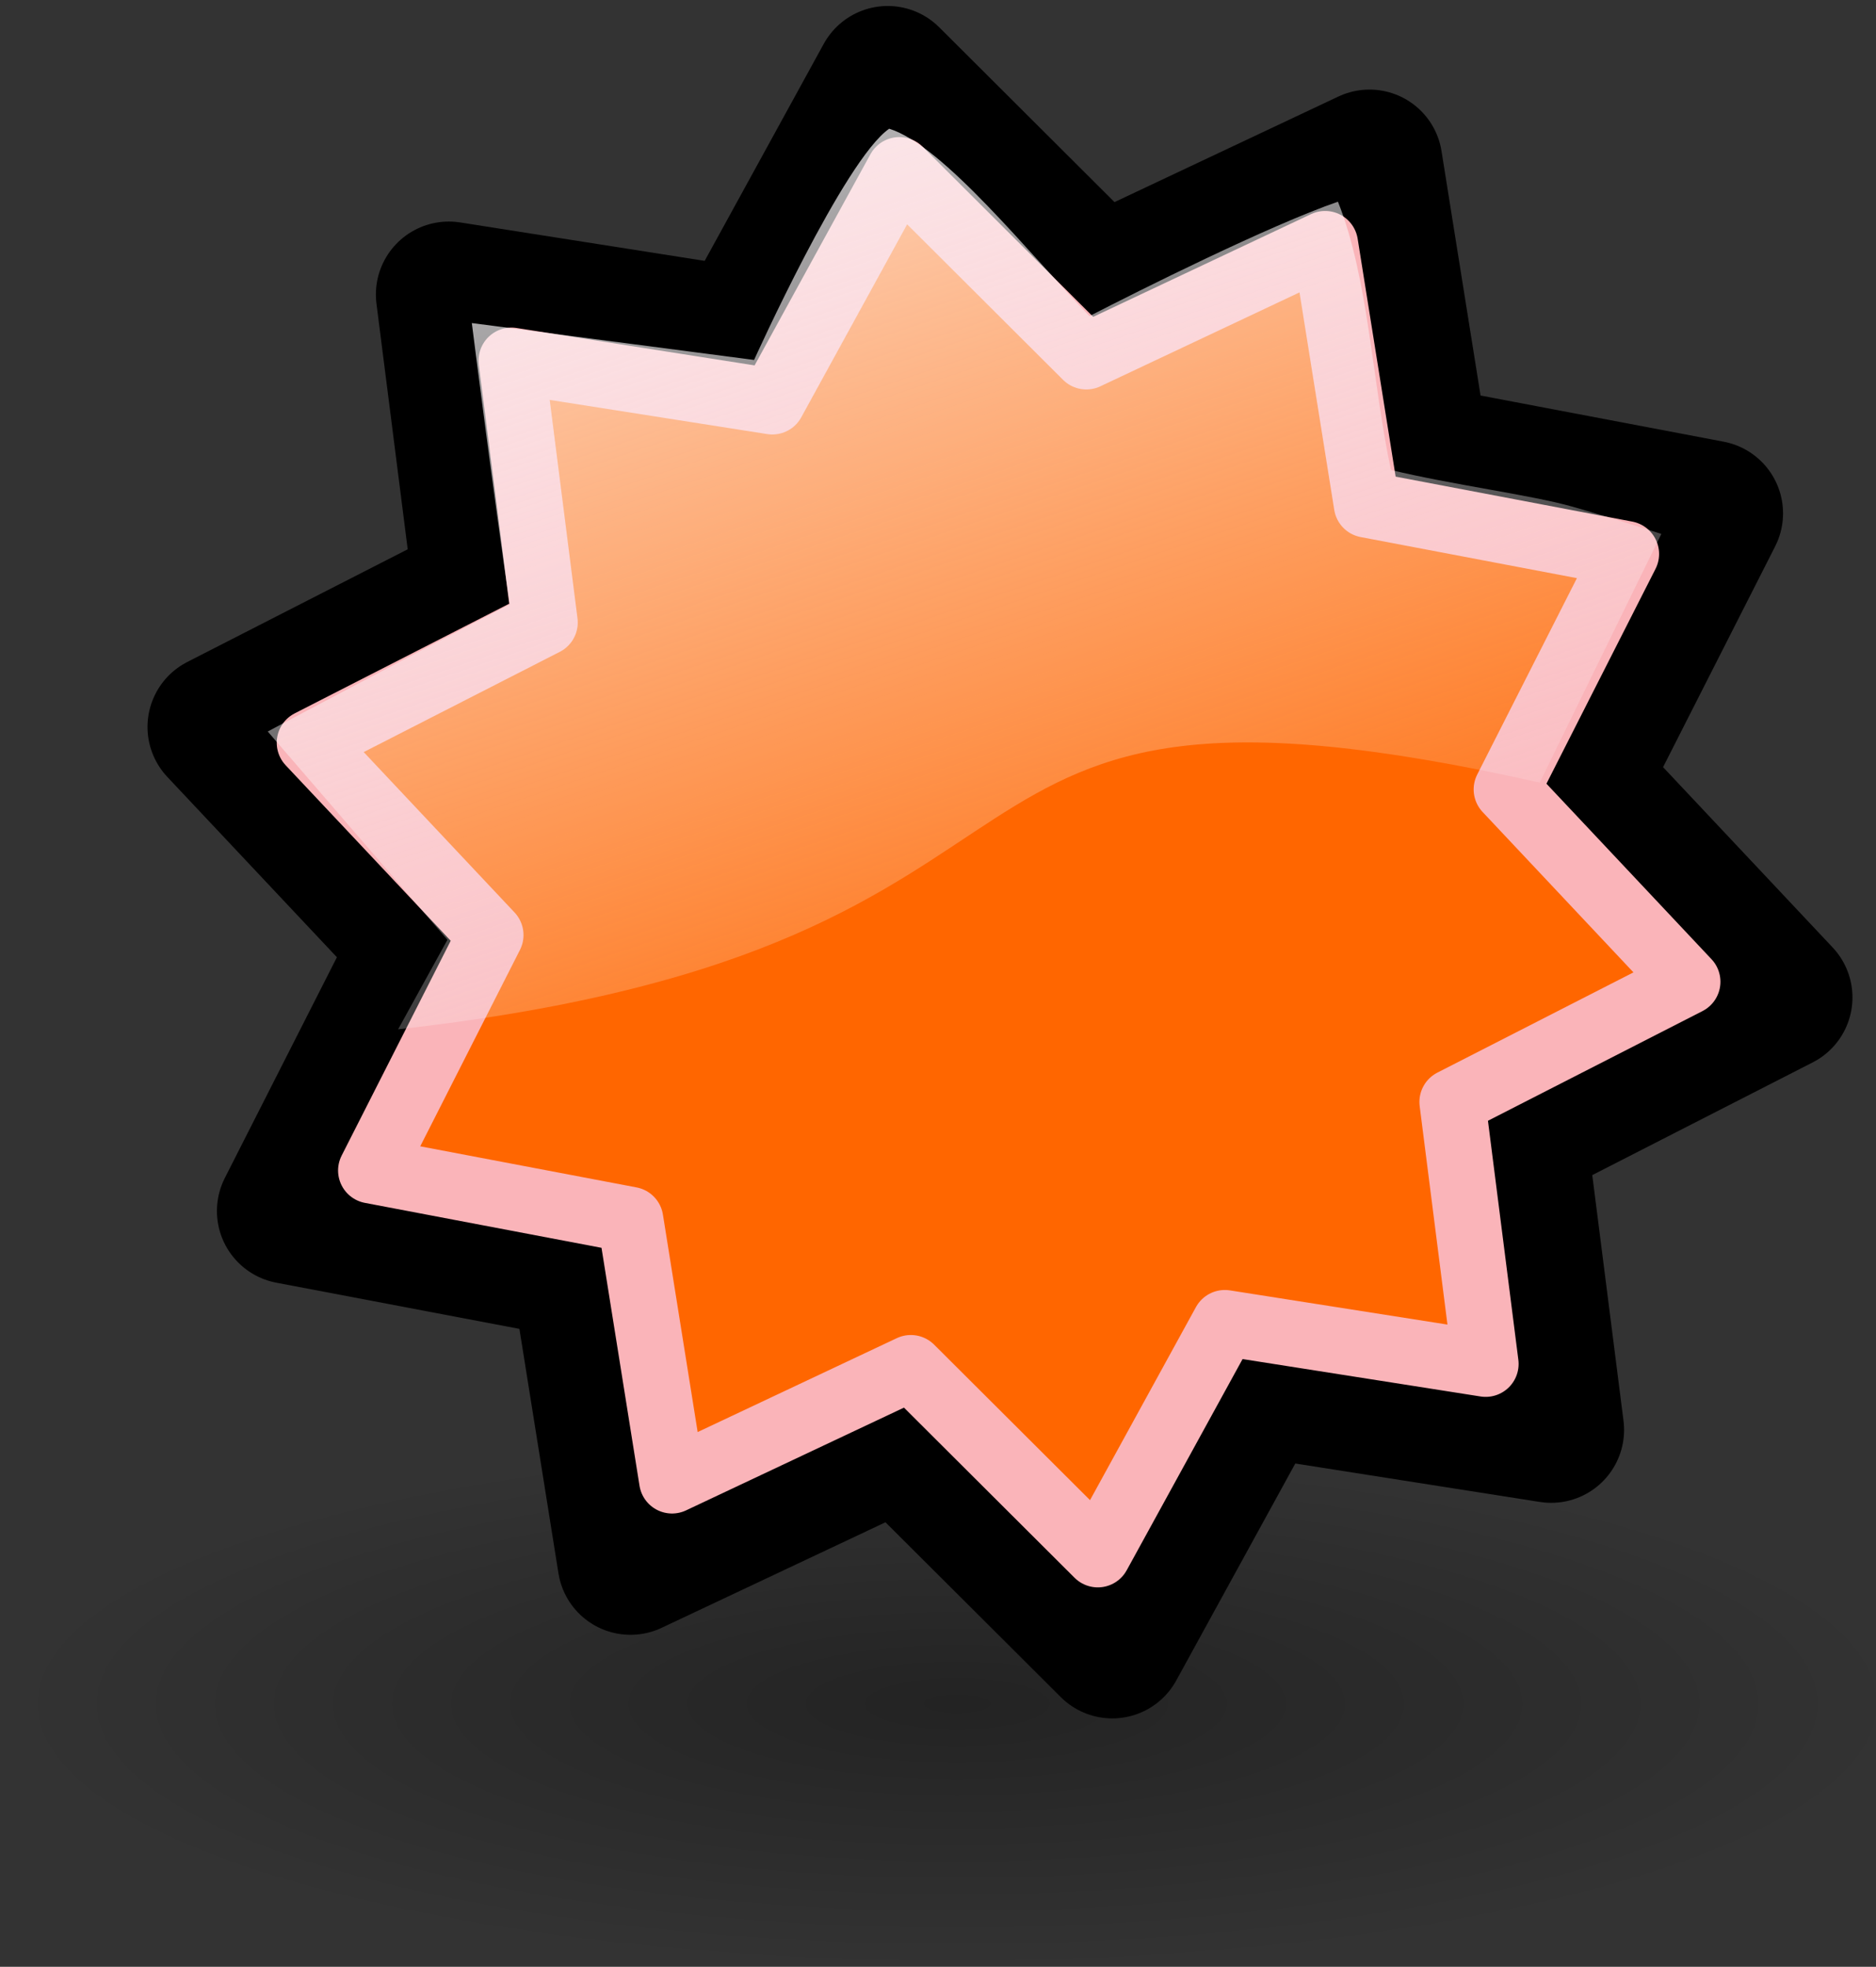 <?xml version="1.0" encoding="UTF-8" standalone="no"?>
<!-- Created with Inkscape (http://www.inkscape.org/) -->

<svg
   xmlns:dc="http://purl.org/dc/elements/1.1/"
   xmlns:cc="http://creativecommons.org/ns#"
   xmlns:rdf="http://www.w3.org/1999/02/22-rdf-syntax-ns#"
   xmlns:svg="http://www.w3.org/2000/svg"
   xmlns="http://www.w3.org/2000/svg"
   xmlns:xlink="http://www.w3.org/1999/xlink"
   xmlns:sodipodi="http://sodipodi.sourceforge.net/DTD/sodipodi-0.dtd"
   xmlns:inkscape="http://www.inkscape.org/namespaces/inkscape"
   width="25.745"
   height="26.988"
   id="svg4437"
   version="1.1"
   inkscape:version="0.48.3.1 r9886"
   sodipodi:docname="difficulty3.svg">
  <rect width="100%" height="100%" fill="#333333" stroke="none"/>
  <defs
     id="defs4439">
    <linearGradient
       id="G2">
      <stop
         offset="0"
         style="stop-color:#000000;stop-opacity:0.63"
         id="s5" />
      <stop
         offset="1"
         style="stop-color:#000000;stop-opacity:0"
         id="s6" />
    </linearGradient>
    <linearGradient
       id="G1">
      <stop
         offset="0"
         style="stop-color:#fcf9fb;stop-opacity:1"
         id="s3" />
      <stop
         offset="1"
         style="stop-color:#fcf9fb;stop-opacity:0"
         id="s4" />
    </linearGradient>
    <linearGradient
       id="linearGradient4190">
      <stop
         offset="0"
         style="stop-color:#000000;stop-opacity:0.63"
         id="stop4192" />
      <stop
         offset="1"
         style="stop-color:#000000;stop-opacity:0"
         id="stop4194" />
    </linearGradient>
    <linearGradient
       id="linearGradient4197">
      <stop
         offset="0"
         style="stop-color:#fcf9fb;stop-opacity:1"
         id="stop4199" />
      <stop
         offset="1"
         style="stop-color:#fcf9fb;stop-opacity:0"
         id="stop4201" />
    </linearGradient>
    <linearGradient
       id="linearGradient4204">
      <stop
         offset="0"
         style="stop-color:#000000;stop-opacity:0.63"
         id="stop4206" />
      <stop
         offset="1"
         style="stop-color:#000000;stop-opacity:0"
         id="stop4208" />
    </linearGradient>
    <linearGradient
       id="linearGradient4211">
      <stop
         offset="0"
         style="stop-color:#fcf9fb;stop-opacity:1"
         id="stop4213" />
      <stop
         offset="1"
         style="stop-color:#fcf9fb;stop-opacity:0"
         id="stop4215" />
    </linearGradient>
    <linearGradient
       id="linearGradient4218">
      <stop
         offset="0"
         style="stop-color:#000000;stop-opacity:0.63"
         id="stop4220" />
      <stop
         offset="1"
         style="stop-color:#000000;stop-opacity:0"
         id="stop4222" />
    </linearGradient>
    <linearGradient
       id="linearGradient4225">
      <stop
         offset="0"
         style="stop-color:#fcf9fb;stop-opacity:1"
         id="stop4227" />
      <stop
         offset="1"
         style="stop-color:#fcf9fb;stop-opacity:0"
         id="stop4229" />
    </linearGradient>
    <linearGradient
       id="linearGradient4232">
      <stop
         offset="0"
         style="stop-color:#000000;stop-opacity:0.63"
         id="stop4234" />
      <stop
         offset="1"
         style="stop-color:#000000;stop-opacity:0"
         id="stop4236" />
    </linearGradient>
    <linearGradient
       id="linearGradient4239">
      <stop
         offset="0"
         style="stop-color:#fcf9fb;stop-opacity:1"
         id="stop4241" />
      <stop
         offset="1"
         style="stop-color:#fcf9fb;stop-opacity:0"
         id="stop4243" />
    </linearGradient>
    <linearGradient
       id="linearGradient4246">
      <stop
         offset="0"
         style="stop-color:#000000;stop-opacity:0.63"
         id="stop4248" />
      <stop
         offset="1"
         style="stop-color:#000000;stop-opacity:0"
         id="stop4250" />
    </linearGradient>
    <linearGradient
       id="linearGradient4253">
      <stop
         offset="0"
         style="stop-color:#fcf9fb;stop-opacity:1"
         id="stop4255" />
      <stop
         offset="1"
         style="stop-color:#fcf9fb;stop-opacity:0"
         id="stop4257" />
    </linearGradient>
    <linearGradient
       id="linearGradient4260">
      <stop
         offset="0"
         style="stop-color:#000000;stop-opacity:0.63"
         id="stop4262" />
      <stop
         offset="1"
         style="stop-color:#000000;stop-opacity:0"
         id="stop4264" />
    </linearGradient>
    <linearGradient
       id="linearGradient4267">
      <stop
         offset="0"
         style="stop-color:#fcf9fb;stop-opacity:1"
         id="stop4269" />
      <stop
         offset="1"
         style="stop-color:#fcf9fb;stop-opacity:0"
         id="stop4271" />
    </linearGradient>
    <linearGradient
       id="linearGradient4274">
      <stop
         offset="0"
         style="stop-color:#000000;stop-opacity:0.63"
         id="stop4276" />
      <stop
         offset="1"
         style="stop-color:#000000;stop-opacity:0"
         id="stop4278" />
    </linearGradient>
    <linearGradient
       id="linearGradient4281">
      <stop
         offset="0"
         style="stop-color:#fcf9fb;stop-opacity:1"
         id="stop4283" />
      <stop
         offset="1"
         style="stop-color:#fcf9fb;stop-opacity:0"
         id="stop4285" />
    </linearGradient>
    <linearGradient
       id="linearGradient4288">
      <stop
         offset="0"
         style="stop-color:#000000;stop-opacity:0.63"
         id="stop4290" />
      <stop
         offset="1"
         style="stop-color:#000000;stop-opacity:0"
         id="stop4292" />
    </linearGradient>
    <linearGradient
       id="linearGradient4295">
      <stop
         offset="0"
         style="stop-color:#fcf9fb;stop-opacity:1"
         id="stop4297" />
      <stop
         offset="1"
         style="stop-color:#fcf9fb;stop-opacity:0"
         id="stop4299" />
    </linearGradient>
    <linearGradient
       id="linearGradient4302">
      <stop
         offset="0"
         style="stop-color:#000000;stop-opacity:0.63"
         id="stop4304" />
      <stop
         offset="1"
         style="stop-color:#000000;stop-opacity:0"
         id="stop4306" />
    </linearGradient>
    <linearGradient
       id="linearGradient4309">
      <stop
         offset="0"
         style="stop-color:#fcf9fb;stop-opacity:1"
         id="stop4311" />
      <stop
         offset="1"
         style="stop-color:#fcf9fb;stop-opacity:0"
         id="stop4313" />
    </linearGradient>
    <linearGradient
       id="linearGradient4316">
      <stop
         offset="0"
         style="stop-color:#000000;stop-opacity:0.63"
         id="stop4318" />
      <stop
         offset="1"
         style="stop-color:#000000;stop-opacity:0"
         id="stop4320" />
    </linearGradient>
    <linearGradient
       id="linearGradient4323">
      <stop
         offset="0"
         style="stop-color:#fcf9fb;stop-opacity:1"
         id="stop4325" />
      <stop
         offset="1"
         style="stop-color:#fcf9fb;stop-opacity:0"
         id="stop4327" />
    </linearGradient>
    <linearGradient
       id="linearGradient4330">
      <stop
         offset="0"
         style="stop-color:#000000;stop-opacity:0.63"
         id="stop4332" />
      <stop
         offset="1"
         style="stop-color:#000000;stop-opacity:0"
         id="stop4334" />
    </linearGradient>
    <linearGradient
       id="linearGradient4337">
      <stop
         offset="0"
         style="stop-color:#fcf9fb;stop-opacity:1"
         id="stop4339" />
      <stop
         offset="1"
         style="stop-color:#fcf9fb;stop-opacity:0"
         id="stop4341" />
    </linearGradient>
    <linearGradient
       id="G2-5">
      <stop
         offset="0"
         style="stop-color:#000000;stop-opacity:0.63"
         id="s5-7" />
      <stop
         offset="1"
         style="stop-color:#000000;stop-opacity:0"
         id="s6-6" />
    </linearGradient>
    <linearGradient
       id="G1-7">
      <stop
         offset="0"
         style="stop-color:#fcf9fb;stop-opacity:1"
         id="s3-2" />
      <stop
         offset="1"
         style="stop-color:#fcf9fb;stop-opacity:0"
         id="s4-3" />
    </linearGradient>
    <linearGradient
       id="linearGradient4870">
      <stop
         offset="0"
         style="stop-color:#000000;stop-opacity:0.63"
         id="stop4872" />
      <stop
         offset="1"
         style="stop-color:#000000;stop-opacity:0"
         id="stop4874" />
    </linearGradient>
    <linearGradient
       id="linearGradient4877">
      <stop
         offset="0"
         style="stop-color:#fcf9fb;stop-opacity:1"
         id="stop4879" />
      <stop
         offset="1"
         style="stop-color:#fcf9fb;stop-opacity:0"
         id="stop4881" />
    </linearGradient>
    <radialGradient
       inkscape:collect="always"
       xlink:href="#G2-2"
       id="radialGradient4751"
       gradientUnits="userSpaceOnUse"
       gradientTransform="matrix(2.4,0,0,0.67,-17.1,22.4)"
       cx="17.312"
       cy="25.531"
       fx="17.312"
       fy="25.531"
       r="9.688" />
    <linearGradient
       id="G2-2">
      <stop
         offset="0"
         style="stop-color:#000000;stop-opacity:0.63"
         id="s5-71" />
      <stop
         offset="1"
         style="stop-color:#000000;stop-opacity:0"
         id="s6-62" />
    </linearGradient>
    <linearGradient
       inkscape:collect="always"
       xlink:href="#G1-5"
       id="linearGradient4755"
       gradientUnits="userSpaceOnUse"
       x1="14.66"
       y1="7.024"
       x2="24.031"
       y2="34.826" />
    <linearGradient
       id="G1-5">
      <stop
         offset="0"
         style="stop-color:#fcf9fb;stop-opacity:1"
         id="s3-1" />
      <stop
         offset="1"
         style="stop-color:#fcf9fb;stop-opacity:0"
         id="s4-4" />
    </linearGradient>
    <radialGradient
       inkscape:collect="always"
       xlink:href="#G2-2"
       id="radialGradient4757"
       gradientUnits="userSpaceOnUse"
       gradientTransform="matrix(2.4,0,0,0.67,-17.1,22.4)"
       cx="17.312"
       cy="25.531"
       fx="17.312"
       fy="25.531"
       r="9.688" />
    <linearGradient
       id="linearGradient5012">
      <stop
         offset="0"
         style="stop-color:#000000;stop-opacity:0.63"
         id="stop5014" />
      <stop
         offset="1"
         style="stop-color:#000000;stop-opacity:0"
         id="stop5016" />
    </linearGradient>
    <linearGradient
       inkscape:collect="always"
       xlink:href="#G1-5"
       id="linearGradient4761"
       gradientUnits="userSpaceOnUse"
       x1="14.66"
       y1="7.024"
       x2="24.031"
       y2="34.826" />
    <linearGradient
       id="linearGradient5019">
      <stop
         offset="0"
         style="stop-color:#fcf9fb;stop-opacity:1"
         id="stop5021" />
      <stop
         offset="1"
         style="stop-color:#fcf9fb;stop-opacity:0"
         id="stop5023" />
    </linearGradient>
    <radialGradient
       inkscape:collect="always"
       xlink:href="#G2-2"
       id="radialGradient4763"
       gradientUnits="userSpaceOnUse"
       gradientTransform="matrix(2.4,0,0,0.67,-17.1,22.4)"
       cx="17.312"
       cy="25.531"
       fx="17.312"
       fy="25.531"
       r="9.688" />
    <linearGradient
       id="linearGradient5026">
      <stop
         offset="0"
         style="stop-color:#000000;stop-opacity:0.63"
         id="stop5028" />
      <stop
         offset="1"
         style="stop-color:#000000;stop-opacity:0"
         id="stop5030" />
    </linearGradient>
    <linearGradient
       inkscape:collect="always"
       xlink:href="#G1-5"
       id="linearGradient4767"
       gradientUnits="userSpaceOnUse"
       x1="14.66"
       y1="7.024"
       x2="24.031"
       y2="34.826" />
    <linearGradient
       id="linearGradient5033">
      <stop
         offset="0"
         style="stop-color:#fcf9fb;stop-opacity:1"
         id="stop5035" />
      <stop
         offset="1"
         style="stop-color:#fcf9fb;stop-opacity:0"
         id="stop5037" />
    </linearGradient>
    <radialGradient
       inkscape:collect="always"
       xlink:href="#G2-25"
       id="radialGradient4619"
       gradientUnits="userSpaceOnUse"
       gradientTransform="matrix(2.4,0,0,0.67,-77.802,17.283)"
       cx="17.312"
       cy="25.531"
       fx="17.312"
       fy="25.531"
       r="9.688" />
    <linearGradient
       id="G2-25">
      <stop
         offset="0"
         style="stop-color:#000000;stop-opacity:0.63"
         id="s5-5" />
      <stop
         offset="1"
         style="stop-color:#000000;stop-opacity:0"
         id="s6-8" />
    </linearGradient>
    <linearGradient
       inkscape:collect="always"
       xlink:href="#G1-9"
       id="linearGradient4621"
       gradientUnits="userSpaceOnUse"
       gradientTransform="translate(-60.237,-12.326)"
       x1="14.66"
       y1="7.024"
       x2="24.031"
       y2="34.826" />
    <linearGradient
       id="G1-9">
      <stop
         offset="0"
         style="stop-color:#fcf9fb;stop-opacity:1"
         id="s3-6" />
      <stop
         offset="1"
         style="stop-color:#fcf9fb;stop-opacity:0"
         id="s4-7" />
    </linearGradient>
    <linearGradient
       y2="34.826"
       x2="24.031"
       y1="7.024"
       x1="14.66"
       gradientTransform="translate(-60.237,-12.326)"
       gradientUnits="userSpaceOnUse"
       id="linearGradient5203"
       xlink:href="#G1-9"
       inkscape:collect="always" />
  </defs>
  <sodipodi:namedview
     id="base"
     pagecolor="#ffffff"
     bordercolor="#666666"
     borderopacity="1.0"
     inkscape:pageopacity="0.0"
     inkscape:pageshadow="2"
     inkscape:zoom="2.8"
     inkscape:cx="18.93804"
     inkscape:cy="39.234058"
     inkscape:document-units="px"
     inkscape:current-layer="DIFFICULTY1"
     showgrid="false"
     fit-margin-top="0"
     fit-margin-left="0"
     fit-margin-right="0"
     fit-margin-bottom="0"
     inkscape:window-width="892"
     inkscape:window-height="672"
     inkscape:window-x="-2"
     inkscape:window-y="0"
     inkscape:window-maximized="0" />
  <g
     inkscape:label="Calque 1"
     inkscape:groupmode="layer"
     id="layer1"
     transform="translate(-262.922,-611.536)">
    <g
       style="display:inline"
       transform="matrix(0.56,0,0,0.56,255.621,588.603)"
       id="DIFFICULTY1">
      <g
         style="display:inline"
         transform="translate(72.746,48.311)"
         id="DIFFICULTY4">
        <path
           style="opacity:0.5;fill:url(#radialGradient4619)"
           id="path4480"
           d="m -13.702,34.383 c 0,3.59 -10.297,6.5 -23,6.5 -12.703,0 -23,-2.91 -23,-6.5 0,-3.59 10.297,-7.5 23,-7.5 12.703,0 23,3.91 23,7.5 z"
           inkscape:connector-curvature="0" />
        <path
           sodipodi:type="star"
           style="fill:#ff6600;fill-opacity:1;fill-rule:evenodd;stroke:#000000;stroke-width:1.761;stroke-linecap:round;stroke-linejoin:round;stroke-miterlimit:4;stroke-opacity:1;stroke-dasharray:none;stroke-dashoffset:0;marker:none;visibility:visible;display:inline;overflow:visible"
           id="path4584"
           sodipodi:sides="10"
           sodipodi:cx="447.83643"
           sodipodi:cy="348.54681"
           sodipodi:r1="7.0106702"
           sodipodi:r2="9.551322"
           sodipodi:arg1="-1.3990362"
           sodipodi:arg2="-1.0848769"
           inkscape:flatsided="false"
           inkscape:rounded="0"
           inkscape:randomized="0"
           d="m 449.035,341.639 3.262,-1.538 0.569,3.562 3.543,0.673 -1.633,3.216 2.471,2.627 -3.212,1.642 0.455,3.578 -3.563,-0.56 -1.735,3.162 -2.554,-2.547 -3.262,1.538 -0.569,-3.562 -3.543,-0.673 1.633,-3.216 -2.471,-2.627 3.212,-1.642 -0.455,-3.578 3.563,0.56 1.735,-3.162 z"
           transform="matrix(2.03,0,0,2.03,-944.311,-693.782)" />
        <path
           sodipodi:type="star"
           style="fill:none;stroke:#fab4b9;stroke-width:0.9;stroke-linecap:round;stroke-linejoin:round;stroke-miterlimit:4;stroke-opacity:1;stroke-dasharray:none;stroke-dashoffset:0;marker:none;visibility:visible;display:inline;overflow:visible"
           id="path4596"
           sodipodi:sides="10"
           sodipodi:cx="447.83643"
           sodipodi:cy="348.54681"
           sodipodi:r1="7.0106702"
           sodipodi:r2="9.551322"
           sodipodi:arg1="-1.3990362"
           sodipodi:arg2="-1.0848769"
           inkscape:flatsided="false"
           inkscape:rounded="0"
           inkscape:randomized="0"
           d="m 449.035,341.639 3.262,-1.538 0.569,3.562 3.543,0.673 -1.633,3.216 2.471,2.627 -3.212,1.642 0.455,3.578 -3.563,-0.56 -1.735,3.162 -2.554,-2.547 -3.262,1.538 -0.569,-3.562 -3.543,-0.673 1.633,-3.216 -2.471,-2.627 3.212,-1.642 -0.455,-3.578 3.563,0.56 1.735,-3.162 z"
           transform="matrix(1.794,0,0,1.794,-838.656,-611.524)" />
        <path
           style="opacity:0.8;fill:url(#linearGradient5203);stroke:none"
           id="path4484"
           d="m -48.145,0.557 6.916,0.904 c 0,0 2.212,-4.908 3.311,-5.666 1.332,0.41 3.454,3.095 4.91,4.591 1.203,-0.622 4.402,-2.22 6.087,-2.803 0.754,1.888 0.836,4.414 1.299,6.574 1.48,0.358 3.427,0.612 4.423,0.892 0.996,0.281 2.203,0.675 2.203,0.675 l -2.98,6.093 c -16.438,-3.687 -9.862,4.023 -27.976,6.045 l 1.208,-2.192 -4.403,-5.105 c 0,0 3.518,-1.877 5.931,-3.115 -0.378,-2.517 -0.93,-6.895 -0.93,-6.895 z"
           sodipodi:nodetypes="ccccccsccccccc"
           inkscape:connector-curvature="0" />
      </g>
    </g>
  </g>
</svg>
